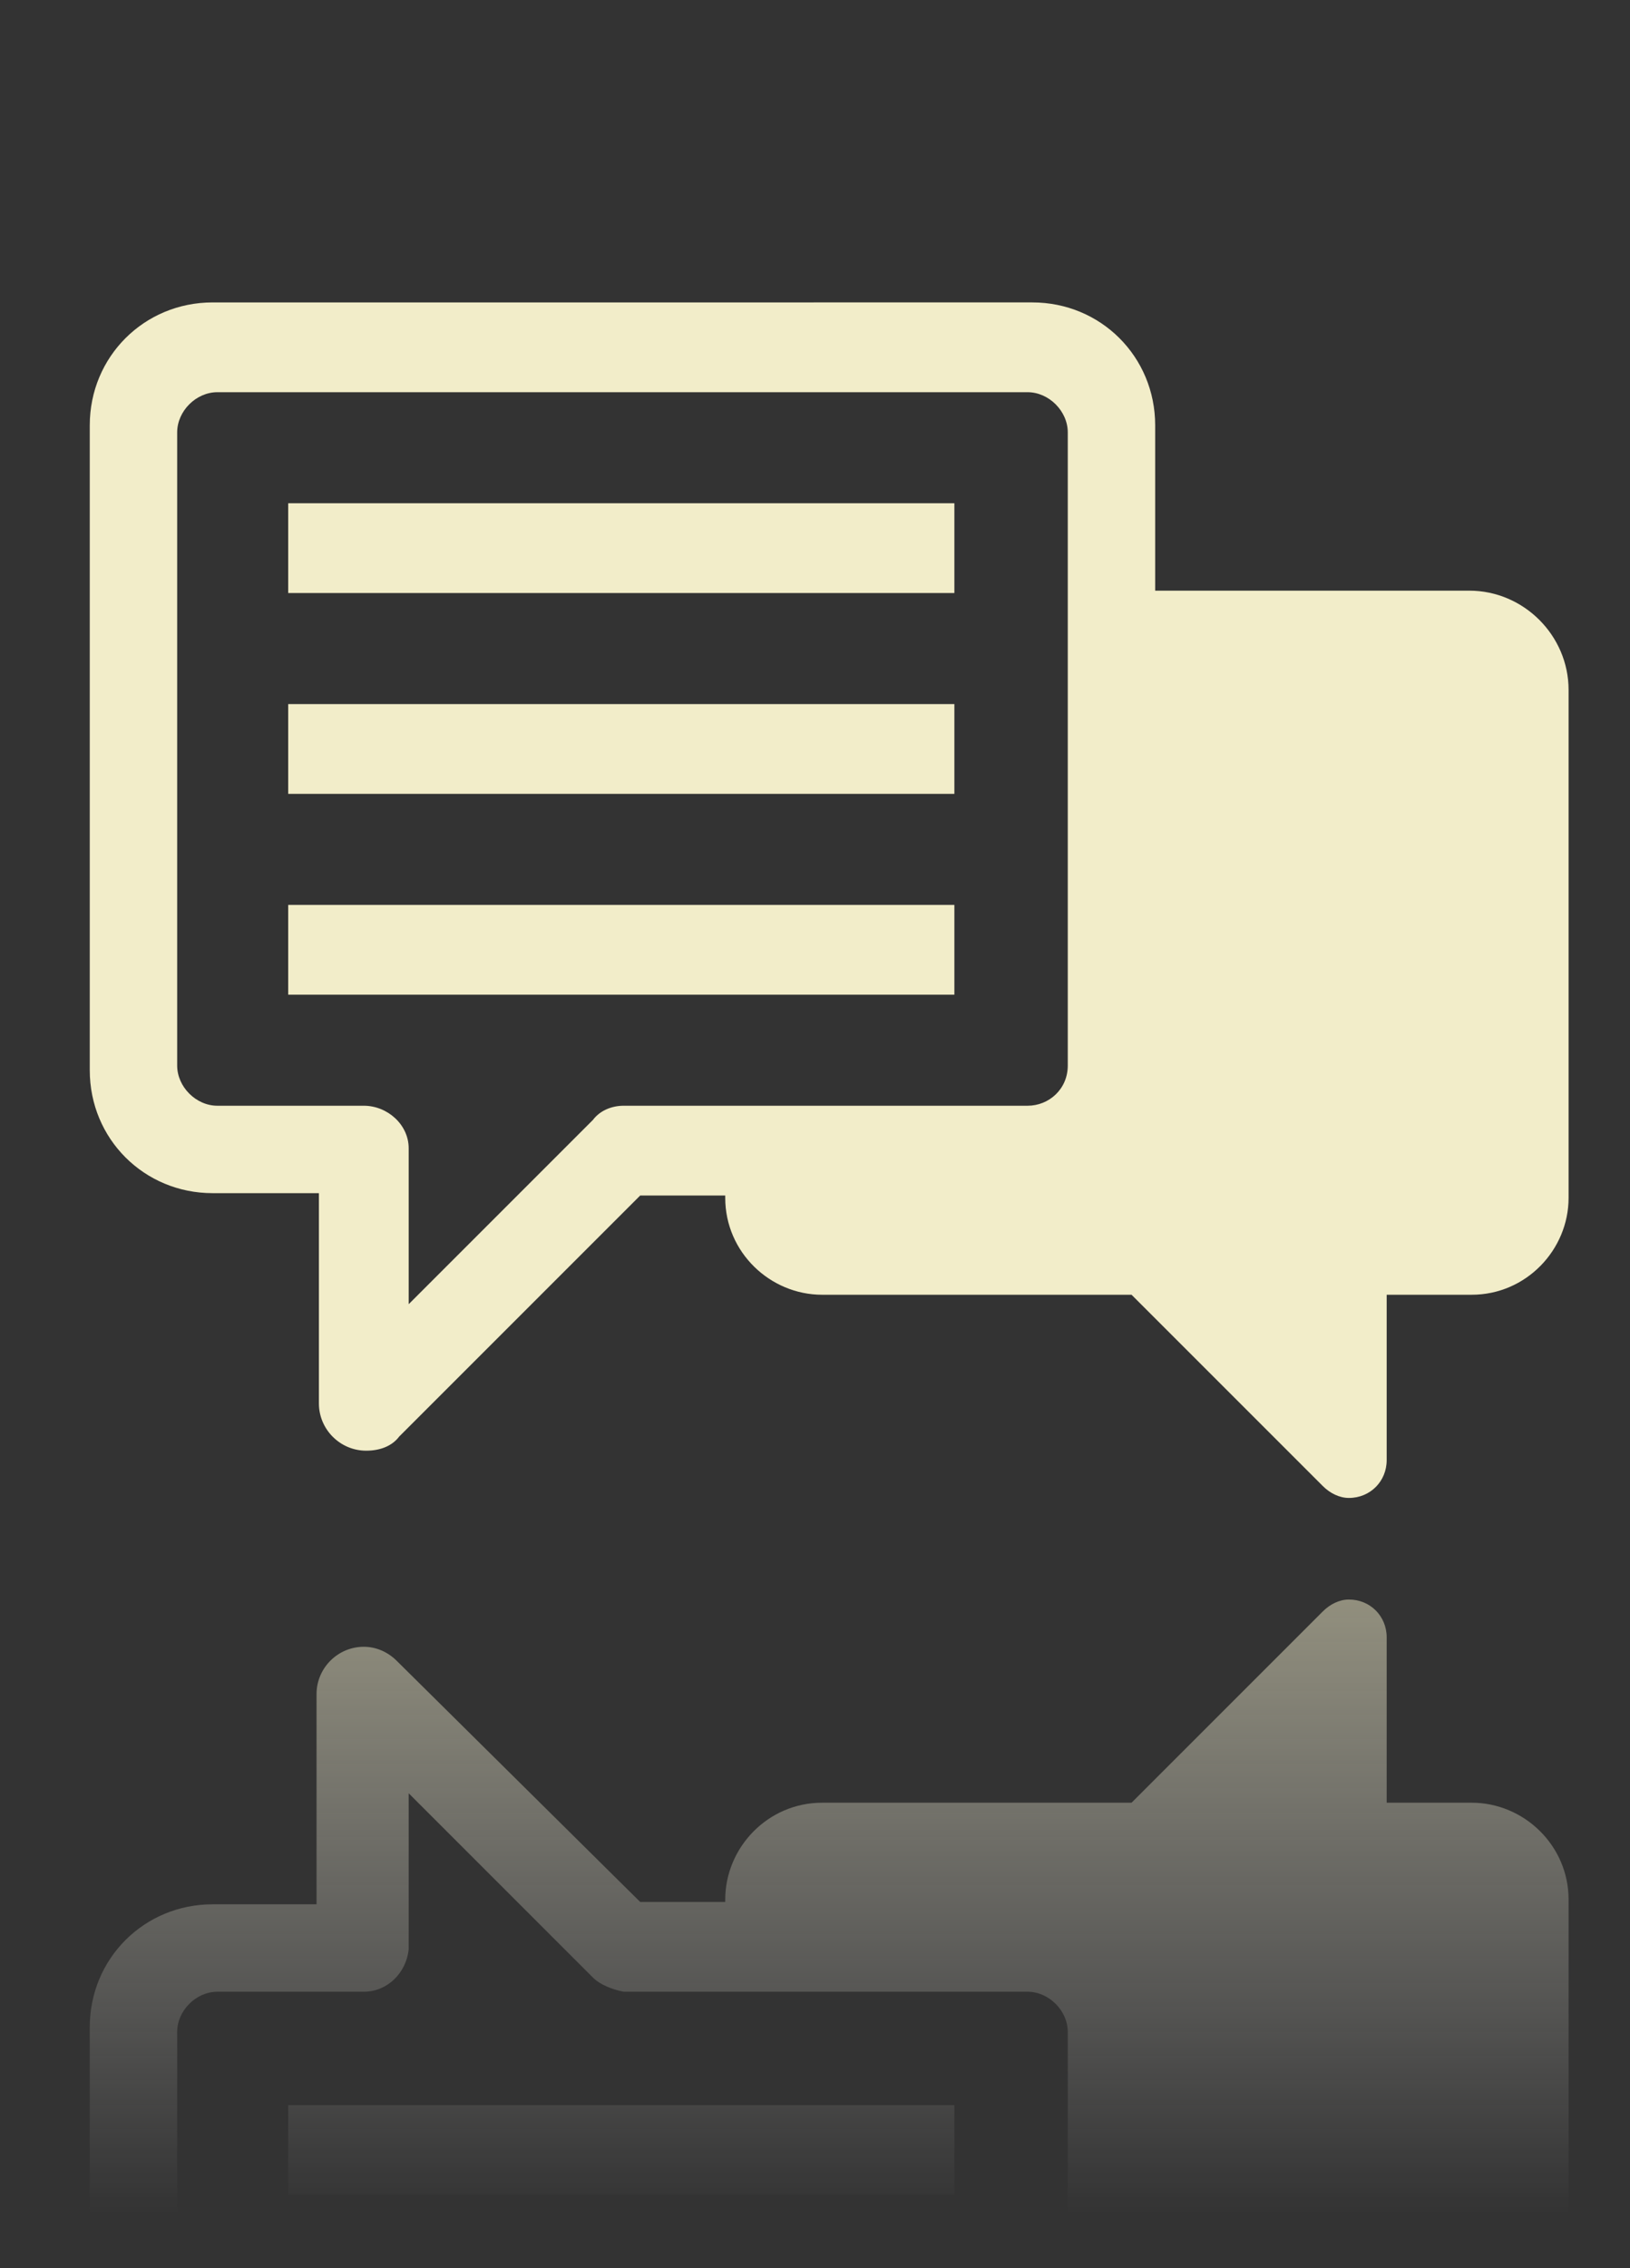<?xml version="1.0" encoding="utf-8"?>
<!-- Generator: Adobe Illustrator 21.0.2, SVG Export Plug-In . SVG Version: 6.00 Build 0)  -->
<svg version="1.1" xmlns="http://www.w3.org/2000/svg" xmlns:xlink="http://www.w3.org/1999/xlink" x="0px" y="0px"
	 viewBox="0 0 69 96" style="enable-background:new 0 0 69 96;" xml:space="preserve">
<rect x="0" y="0" width="69" height="96" fill="#333333" stroke="none"/>
<style type="text/css">
	.st0{display:none;}
	.st1{display:inline;}
	.st2{fill:#F2EDC9;}
	.st3{opacity:0.5;}
	.st4{fill:url(#SVGID_1_);}
	.st5{fill:url(#SVGID_2_);}
	.st6{fill:url(#SVGID_3_);}
	.st7{fill:url(#SVGID_4_);}
	.st8{fill:url(#SVGID_5_);}
	.st9{fill:url(#SVGID_6_);}
	.st10{fill:url(#SVGID_7_);}
	.st11{fill:url(#SVGID_8_);}
	.st12{fill:url(#SVGID_9_);}
	.st13{fill:url(#SVGID_10_);}
	.st14{fill:url(#SVGID_11_);}
	.st15{fill:url(#SVGID_12_);}
	.st16{fill:url(#SVGID_13_);}
	.st17{fill:url(#SVGID_14_);}
	.st18{fill:url(#SVGID_15_);}
	.st19{fill:url(#SVGID_16_);}
	.st20{fill:url(#SVGID_17_);}
	.st21{fill:url(#SVGID_18_);}
	.st22{fill:url(#SVGID_19_);}
	.st23{fill:url(#SVGID_20_);}
	.st24{fill:url(#SVGID_21_);}
	.st25{fill:url(#SVGID_22_);}
	.st26{fill:url(#SVGID_23_);}
	.st27{fill:url(#SVGID_24_);}
	.st28{fill:url(#SVGID_25_);}
</style>
<g id="Layer_1" class="st0">
	<g class="st1">
		<g>
			<g>
				<g>
					<g>
						<path class="st2" d="M50.6,11.9H19.5c-3.5,0-6.4,2.9-6.4,6.4v38.6c0,3.5,2.9,6.4,6.4,6.4h31.1c3.5,0,6.4-2.9,6.4-6.4V18.3
							C57,14.8,54.1,11.9,50.6,11.9z M51.7,53.3c0,2.3-1.9,4.2-4.2,4.2H22.6c-2.3,0-4.2-1.9-4.2-4.2V21.8c0-2.3,1.9-4.2,4.2-4.2
							h24.8c2.3,0,4.2,1.9,4.2,4.2V53.3z"/>
						<path class="st2" d="M45.6,34.7H24.5c-1.2,0-2.1,1-2.1,2.1v1.9c0,1.2,1,2.1,2.1,2.1h21.1c1.2,0,2.1-1,2.1-2.1v-1.9
							C47.7,35.7,46.7,34.7,45.6,34.7z"/>
						<path class="st2" d="M45.6,25.2H24.5c-1.2,0-2.1,0.9-2.1,2.1v1.9c0,1.2,1,2.1,2.1,2.1h21.1c1.2,0,2.1-1,2.1-2.1v-1.9
							C47.7,26.1,46.7,25.2,45.6,25.2z"/>
						<path class="st2" d="M45.6,44.3H24.5c-1.2,0-2.1,0.9-2.1,2.1v2c0,1.2,1,2.1,2.1,2.1h21.1c1.2,0,2.1-1,2.1-2.1v-2
							C47.7,45.2,46.7,44.3,45.6,44.3z"/>
					</g>
				</g>
			</g>
		</g>
		<g class="st3">
			<g>
				<g>
					<g>
						<linearGradient id="SVGID_1_" gradientUnits="userSpaceOnUse" x1="35.038" y1="94.457" x2="35.038" y2="67.703">
							<stop  offset="0" style="stop-color:#FFFFFF;stop-opacity:0"/>
							<stop  offset="1" style="stop-color:#F2EDC9"/>
						</linearGradient>
						<path class="st4" d="M13.1,74.3v38.6c0,3.5,2.9,6.4,6.4,6.4h31.1c3.5,0,6.4-2.9,6.4-6.4V74.3c0-3.5-2.9-6.4-6.4-6.4H19.5
							C16,67.9,13.1,70.8,13.1,74.3z M18.4,77.8c0-2.3,1.9-4.2,4.2-4.2h24.8c2.3,0,4.2,1.9,4.2,4.2v31.6c0,2.3-1.9,4.2-4.2,4.2H22.7
							c-2.3,0-4.2-1.9-4.2-4.2V77.8z"/>
						<linearGradient id="SVGID_2_" gradientUnits="userSpaceOnUse" x1="35.039" y1="93.073" x2="35.039" y2="67.866">
							<stop  offset="0" style="stop-color:#FFFFFF;stop-opacity:0"/>
							<stop  offset="1" style="stop-color:#F2EDC9"/>
						</linearGradient>
						<path class="st5" d="M24.5,90.8h21.1c1.2,0,2.1,1,2.1,2.1v1.9c0,1.2-1,2.1-2.1,2.1H24.5c-1.2,0-2.1-1-2.1-2.1v-1.9
							C22.4,91.7,23.3,90.8,24.5,90.8z"/>
						<linearGradient id="SVGID_3_" gradientUnits="userSpaceOnUse" x1="35.039" y1="93.073" x2="35.039" y2="67.866">
							<stop  offset="0" style="stop-color:#FFFFFF;stop-opacity:0"/>
							<stop  offset="1" style="stop-color:#F2EDC9"/>
						</linearGradient>
						<path class="st6" d="M24.5,81.2h21.1c1.2,0,2.1,0.9,2.1,2.1v1.9c0,1.2-1,2.1-2.1,2.1H24.5c-1.2,0-2.1-1-2.1-2.1v-1.9
							C22.4,82.2,23.3,81.2,24.5,81.2z"/>
						<linearGradient id="SVGID_4_" gradientUnits="userSpaceOnUse" x1="35.039" y1="93.073" x2="35.039" y2="67.866">
							<stop  offset="0" style="stop-color:#FFFFFF;stop-opacity:0"/>
							<stop  offset="1" style="stop-color:#F2EDC9"/>
						</linearGradient>
						<path class="st7" d="M24.5,100.3h21.1c1.2,0,2.1,0.9,2.1,2.1v2c0,1.2-1,2.1-2.1,2.1H24.5c-1.2,0-2.1-1-2.1-2.1v-2
							C22.4,101.3,23.3,100.3,24.5,100.3z"/>
					</g>
				</g>
			</g>
		</g>
	</g>
</g>
<g id="Layer_2" class="st0">
	<g class="st1">
		<g>
			<g>
				<g>
					<path class="st2" d="M43,31.6C36.4,31.6,31,37,31,43.6c0,6.6,5.4,11.9,11.9,11.9c6.6,0,11.9-5.4,11.9-11.9
						C54.9,37,49.6,31.6,43,31.6z M42.8,50.5c-4.1,0-7.3-3.3-7.3-7.3c0-4.1,3.3-7.3,7.3-7.3c4.1,0,7.3,3.3,7.3,7.3
						C50.1,47.2,46.9,50.5,42.8,50.5z"/>
					<g>
						<path class="st2" d="M54.1,21.6H26.2v-1.2c0-2.4-1.9-4.3-4.3-4.3c-2.4,0-4.3,1.9-4.3,4.3v1.2H16c-4.2,0-7.7,3.4-7.7,7.7v26.3
							c0,4.2,3.4,7.7,7.7,7.7h38.2c4.2,0,7.7-3.4,7.7-7.7V29.3C61.8,25.1,58.4,21.6,54.1,21.6z M18.1,34.9c-2.4,0-4.4-2-4.4-4.4
							c0-2.4,2-4.4,4.4-4.4c2.4,0,4.4,2,4.4,4.4C22.5,33,20.5,34.9,18.1,34.9z M43,57.5c-7.7,0-13.9-6.2-13.9-13.9
							c0-7.7,6.2-13.9,13.9-13.9c7.7,0,13.9,6.2,13.9,13.9C56.9,51.2,50.7,57.5,43,57.5z"/>
						<circle class="st2" cx="18.1" cy="30.5" r="3.4"/>
					</g>
				</g>
			</g>
		</g>
		<g class="st3">
			<g>
				<g>
					<linearGradient id="SVGID_5_" gradientUnits="userSpaceOnUse" x1="42.978" y1="93.985" x2="42.978" y2="67.692">
						<stop  offset="0" style="stop-color:#FFFFFF;stop-opacity:0"/>
						<stop  offset="1" style="stop-color:#F2EDC9"/>
					</linearGradient>
					<path class="st8" d="M54.9,87.6c0-6.6-5.4-11.9-11.9-11.9C36.4,75.7,31,81,31,87.6c0,6.6,5.4,11.9,11.9,11.9
						C49.6,99.6,54.9,94.2,54.9,87.6z M50.1,88c0,4.1-3.3,7.3-7.3,7.3c-4.1,0-7.3-3.3-7.3-7.3c0-4.1,3.3-7.3,7.3-7.3
						C46.9,80.6,50.1,83.9,50.1,88z"/>
					<g>
						<linearGradient id="SVGID_6_" gradientUnits="userSpaceOnUse" x1="35.04" y1="93.985" x2="35.04" y2="67.692">
							<stop  offset="0" style="stop-color:#FFFFFF;stop-opacity:0"/>
							<stop  offset="1" style="stop-color:#F2EDC9"/>
						</linearGradient>
						<path class="st9" d="M61.8,101.8V75.5c0-4.2-3.4-7.7-7.7-7.7H16c-4.2,0-7.7,3.4-7.7,7.7v26.3c0,4.2,3.4,7.7,7.7,7.7h1.7v1.2
							c0,2.4,1.9,4.3,4.3,4.3c2.4,0,4.3-1.9,4.3-4.3v-1.2h27.9C58.4,109.5,61.8,106.1,61.8,101.8z M22.5,100.6c0,2.4-2,4.4-4.4,4.4
							c-2.4,0-4.4-2-4.4-4.4c0-2.4,2-4.4,4.4-4.4C20.5,96.2,22.5,98.2,22.5,100.6z M56.9,87.6c0,7.7-6.2,13.9-13.9,13.9
							c-7.7,0-13.9-6.2-13.9-13.9c0-7.7,6.2-13.9,13.9-13.9C50.7,73.7,56.9,79.9,56.9,87.6z"/>
						<linearGradient id="SVGID_7_" gradientUnits="userSpaceOnUse" x1="18.063" y1="93.985" x2="18.063" y2="67.692">
							<stop  offset="0" style="stop-color:#FFFFFF;stop-opacity:0"/>
							<stop  offset="1" style="stop-color:#F2EDC9"/>
						</linearGradient>
						<circle class="st10" cx="18.1" cy="100.6" r="3.4"/>
					</g>
				</g>
			</g>
		</g>
	</g>
</g>
<g id="Layer_3" class="st0">
	<g class="st1">
		<g class="st3">
			<g>
				<g>
					<linearGradient id="SVGID_8_" gradientUnits="userSpaceOnUse" x1="34.768" y1="93.881" x2="34.768" y2="67.782">
						<stop  offset="0" style="stop-color:#FFFFFF;stop-opacity:0"/>
						<stop  offset="1" style="stop-color:#F2EDC9"/>
					</linearGradient>
					<path class="st11" d="M45.5,113.4c0,0.9,0,1.6,0,1.8c0,3.8-2.6,10.2-10.6,10.2h-0.4c-8.6,0-10.6-6.5-10.6-10.2
						c0-0.2,0-0.9,0-1.8c-0.9,0-1.5-0.7-1.5-1.5V108c0-0.9,0.7-1.5,1.5-1.5c0,0,0,0,0.1,0c0.6-5.5,7-11.8,10.5-11.8H35
						c3.6,0,9.9,6.2,10.5,11.8c0,0,0,0,0.1,0c0.9,0,1.5,0.7,1.5,1.5v3.8C47.1,112.7,46.4,113.4,45.5,113.4z"/>
					<g>
						<linearGradient id="SVGID_9_" gradientUnits="userSpaceOnUse" x1="23.715" y1="93.881" x2="23.715" y2="67.782">
							<stop  offset="0" style="stop-color:#FFFFFF;stop-opacity:0"/>
							<stop  offset="1" style="stop-color:#F2EDC9"/>
						</linearGradient>
						<path class="st12" d="M24.2,91.9c-6.5,0-11.8-5.3-11.8-11.8V67.9H35l-10.4,24H24.2z"/>
						<linearGradient id="SVGID_10_" gradientUnits="userSpaceOnUse" x1="46.361" y1="93.881" x2="46.361" y2="67.782">
							<stop  offset="0" style="stop-color:#FFFFFF;stop-opacity:0"/>
							<stop  offset="1" style="stop-color:#F2EDC9"/>
						</linearGradient>
						<path class="st13" d="M45.8,91.9h-1l-9.8-24h22.6V80C57.7,86.6,52.4,91.9,45.8,91.9z"/>
					</g>
					<g>
						<linearGradient id="SVGID_11_" gradientUnits="userSpaceOnUse" x1="31.741" y1="93.881" x2="31.741" y2="67.782">
							<stop  offset="0" style="stop-color:#FFFFFF;stop-opacity:0"/>
							<stop  offset="1" style="stop-color:#F2EDC9"/>
						</linearGradient>
						<polygon class="st14" points="34.8,90.5 28.7,94 28.7,87.2 						"/>
						<linearGradient id="SVGID_12_" gradientUnits="userSpaceOnUse" x1="37.792" y1="93.881" x2="37.792" y2="67.782">
							<stop  offset="0" style="stop-color:#FFFFFF;stop-opacity:0"/>
							<stop  offset="1" style="stop-color:#F2EDC9"/>
						</linearGradient>
						<polygon class="st15" points="34.8,90.5 40.8,94 40.8,87.2 						"/>
						<linearGradient id="SVGID_13_" gradientUnits="userSpaceOnUse" x1="34.767" y1="93.881" x2="34.767" y2="67.782">
							<stop  offset="0" style="stop-color:#FFFFFF;stop-opacity:0"/>
							<stop  offset="1" style="stop-color:#F2EDC9"/>
						</linearGradient>
						<circle class="st16" cx="34.8" cy="90.5" r="1.9"/>
					</g>
				</g>
			</g>
		</g>
		<g>
			<g>
				<g>
					<path class="st2" d="M45.5,17.8c0-0.9,0-1.6,0-1.8c0-3.8-2.6-10.2-10.6-10.2h-0.4C26,5.8,24,12.3,24,15.9c0,0.2,0,0.9,0,1.8
						c-0.9,0-1.5,0.7-1.5,1.5v3.8c0,0.9,0.7,1.5,1.5,1.5c0,0,0,0,0.1,0c0.6,5.5,7,11.8,10.5,11.8H35c3.6,0,9.9-6.2,10.5-11.8
						c0,0,0,0,0.1,0c0.9,0,1.5-0.7,1.5-1.5v-3.8C47.1,18.5,46.4,17.8,45.5,17.8z"/>
					<g>
						<path class="st2" d="M24.2,39.3c-6.5,0-11.8,5.3-11.8,11.8v12.1H35l-10.4-24H24.2z"/>
						<path class="st2" d="M45.8,39.3h-1l-9.8,24h22.6V51.1C57.7,44.6,52.4,39.3,45.8,39.3z"/>
					</g>
					<g>
						<polygon class="st2" points="34.8,40.6 28.7,37.2 28.7,43.9 						"/>
						<polygon class="st2" points="34.8,40.6 40.8,37.2 40.8,43.9 						"/>
						<circle class="st2" cx="34.8" cy="40.6" r="1.9"/>
					</g>
				</g>
			</g>
		</g>
	</g>
</g>
<g id="Layer_4" class="st0">
	<g class="st1">
		<g>
			<g>
				<g>
					<path class="st2" d="M35,10.2c-12.4,0-22.5,10.1-22.5,22.5c0,11.2,8.2,20.5,18.9,22.2c0,0,0.1,0.1,0.1,0.1l0.1-0.1
						c1.1,0.2,2.3,0.3,3.5,0.3c12.4,0,22.5-10.1,22.5-22.5C57.5,20.3,47.4,10.2,35,10.2z M36.7,25.4c2.5,0,4.6-0.2,6.5-0.5
						c0.6,1.8,1,3.9,1.1,6.2h-7.6V25.4z M36.7,22v-7.7c1.1,1,3.4,3.4,5.2,7.3C40.4,21.8,38.7,21.9,36.7,22z M33.3,14.3v7.6
						c-1.9-0.1-3.6-0.3-5.2-0.5C30,17.6,32.4,15.2,33.3,14.3z M33.3,25.3V31h-7.7c0.2-2.4,0.6-4.5,1.2-6.4
						C28.7,24.9,30.9,25.2,33.3,25.3z M22.2,31h-6.4c0.3-3.2,1.3-6.2,3-8.7c0.6,0.3,2.2,0.9,4.7,1.6C22.8,26,22.3,28.4,22.2,31z
						 M22.2,34.4c0.2,2.2,0.7,4.8,1.6,7.5c-2.3,0.6-3.9,1.2-4.8,1.5c-1.8-2.6-2.9-5.7-3.2-9H22.2z M25.6,34.4h7.7v6.3
						C31,40.8,29,41,27.1,41.3C26.3,38.8,25.8,36.5,25.6,34.4z M33.3,44.1V52c0,0,0,0,0,0c-2.1-2.4-3.7-4.9-4.8-7.4
						C29.9,44.3,31.6,44.2,33.3,44.1z M36.7,44.1c1.7,0,3.3,0.2,4.7,0.3c-1.2,2.4-2.7,4.9-4.7,7.3V44.1z M36.7,40.7v-6.2h7.6
						c-0.2,2-0.7,4.3-1.5,6.7C41,40.9,39,40.7,36.7,40.7z M47.7,34.4h6.5c-0.3,3.3-1.4,6.4-3.2,9c-0.9-0.4-2.5-1.1-4.9-1.7
						C47.1,39.1,47.6,36.6,47.7,34.4z M47.8,31c-0.1-2.5-0.5-4.8-1.2-6.9c2.4-0.6,3.9-1.2,4.8-1.6C53,25,54,27.9,54.3,31H47.8z
						 M49.3,19.7c-0.8,0.3-2.1,0.8-3.8,1.2c-1.1-2.6-2.5-4.7-3.8-6.3C44.6,15.7,47.2,17.5,49.3,19.7z M28.4,14.6
						c-1.2,1.5-2.6,3.5-3.7,6.1c-1.7-0.4-2.9-0.8-3.7-1.1C23,17.3,25.6,15.6,28.4,14.6z M21.3,46.3c0.9-0.3,2.2-0.7,3.8-1.1
						c0.8,1.9,1.8,3.7,3.1,5.6C25.5,49.8,23.2,48.2,21.3,46.3z M41.6,50.9C43,49,44,47,44.9,45c1.8,0.4,3.1,0.9,3.9,1.2
						C46.9,48.3,44.4,49.9,41.6,50.9z"/>
					<path class="st2" d="M35,63.3c-16.9,0-30.6-13.7-30.6-30.6C4.4,15.9,18.2,2.2,35,2.2c16.9,0,30.6,13.7,30.6,30.6
						C65.6,49.6,51.9,63.3,35,63.3z M35,5.8c-14.9,0-27,12.1-27,27c0,14.9,12.1,27,27,27c14.9,0,27-12.1,27-27
						C62,17.9,49.9,5.8,35,5.8z"/>
				</g>
			</g>
		</g>
		<g class="st3">
			<g>
				<g>
					<linearGradient id="SVGID_14_" gradientUnits="userSpaceOnUse" x1="35.039" y1="94.416" x2="35.039" y2="67.608">
						<stop  offset="0" style="stop-color:#FFFFFF;stop-opacity:0"/>
						<stop  offset="1" style="stop-color:#F2EDC9"/>
					</linearGradient>
					<path class="st17" d="M35,75.9c-12.4,0-22.5,10.1-22.5,22.5c0,11.2,8.2,20.5,18.9,22.2c0,0,0.1,0.1,0.1,0.1l0.1-0.1
						c1.1,0.2,2.3,0.3,3.5,0.3c12.4,0,22.5-10.1,22.5-22.5C57.5,86,47.4,75.9,35,75.9z M36.7,91c2.5,0,4.6-0.2,6.5-0.5
						c0.6,1.8,1,3.9,1.1,6.2h-7.6V91z M36.7,87.6v-7.7c1.1,1,3.4,3.4,5.2,7.3C40.4,87.4,38.7,87.6,36.7,87.6z M33.3,80v7.6
						c-1.9-0.1-3.6-0.3-5.2-0.5C30,83.2,32.4,80.9,33.3,80z M33.3,91v5.7h-7.7c0.2-2.4,0.6-4.5,1.2-6.4C28.7,90.6,30.9,90.9,33.3,91
						z M22.2,96.7h-6.4c0.3-3.2,1.3-6.2,3-8.7c0.6,0.3,2.2,0.9,4.7,1.6C22.8,91.7,22.3,94.1,22.2,96.7z M22.2,100.1
						c0.2,2.2,0.7,4.8,1.6,7.5c-2.3,0.6-3.9,1.2-4.8,1.5c-1.8-2.6-2.9-5.7-3.2-9H22.2z M25.6,100.1h7.7v6.3
						c-2.3,0.1-4.4,0.3-6.2,0.6C26.3,104.5,25.8,102.1,25.6,100.1z M33.3,109.8v7.9c0,0,0,0,0,0c-2.1-2.4-3.7-4.9-4.8-7.4
						C29.9,110,31.6,109.8,33.3,109.8z M36.7,109.7c1.7,0,3.3,0.2,4.7,0.3c-1.2,2.4-2.7,4.9-4.7,7.3V109.7z M36.7,106.3v-6.2h7.6
						c-0.2,2-0.7,4.3-1.5,6.7C41,106.6,39,106.4,36.7,106.3z M47.7,100.1h6.5c-0.3,3.3-1.4,6.4-3.2,9c-0.9-0.4-2.5-1.1-4.9-1.7
						C47.1,104.8,47.6,102.3,47.7,100.1z M47.8,96.7c-0.1-2.5-0.5-4.8-1.2-6.9c2.4-0.6,3.9-1.2,4.8-1.6c1.6,2.5,2.6,5.4,2.9,8.5
						H47.8z M49.3,85.4c-0.8,0.3-2.1,0.8-3.8,1.2c-1.1-2.6-2.5-4.7-3.8-6.3C44.6,81.3,47.2,83.1,49.3,85.4z M28.4,80.3
						c-1.2,1.5-2.6,3.5-3.7,6.1c-1.7-0.4-2.9-0.8-3.7-1.1C23,83,25.6,81.3,28.4,80.3z M21.3,111.9c0.9-0.3,2.2-0.7,3.8-1.1
						c0.8,1.9,1.8,3.7,3.1,5.6C25.5,115.4,23.2,113.9,21.3,111.9z M41.6,116.6c1.3-1.9,2.4-3.9,3.3-5.9c1.8,0.4,3.1,0.9,3.9,1.2
						C46.9,113.9,44.4,115.6,41.6,116.6z"/>
					<linearGradient id="SVGID_15_" gradientUnits="userSpaceOnUse" x1="35.038" y1="94.416" x2="35.038" y2="67.608">
						<stop  offset="0" style="stop-color:#FFFFFF;stop-opacity:0"/>
						<stop  offset="1" style="stop-color:#F2EDC9"/>
					</linearGradient>
					<path class="st18" d="M35,129c-16.9,0-30.6-13.7-30.6-30.6c0-16.9,13.7-30.6,30.6-30.6c16.9,0,30.6,13.7,30.6,30.6
						C65.6,115.3,51.9,129,35,129z M35,71.4c-14.9,0-27,12.1-27,27c0,14.9,12.1,27,27,27c14.9,0,27-12.1,27-27
						C62,83.5,49.9,71.4,35,71.4z"/>
				</g>
			</g>
		</g>
	</g>
</g>
<g id="Layer_5" class="st0">
	<g class="st1">
		<g>
			<g>
				<g>
					<path class="st2" d="M21.9,60.9c8.2,1.5,15.5,2.3,21.7,2.3c0.3,0,0.6,0,0.9,0c0.4,0,0.8,0,1.2,0h0.2c2.2,0,4.7,0,6.4-0.7
						c1.3-0.5,3.6-2.4,3.8-3.6c0.1-0.3,0-0.8,0-1.2c-0.1-0.6-0.1-1.1,0-1.7c0.2-1.1,1-1.7,1.7-2.3c0.8-0.6,1.3-1.1,1.4-1.9
						c0-0.5-0.3-1.1-0.6-1.7c-0.4-0.7-0.8-1.6-0.7-2.5c0.1-1.1,0.8-1.7,1.4-2.3c0.6-0.6,1-0.9,1-1.5c0-0.6-0.3-1-0.8-1.5
						c-0.5-0.6-1.2-1.4-1.1-2.6c0.1-1,0.6-1.7,1.1-2.2c0.4-0.4,0.7-0.7,0.7-1.1c0.1-1.8-2.1-4.3-3.2-4.7c-1.3-0.6-3.7-0.5-5.9-0.5
						c-0.4,0-0.8,0-1.1,0c-1,0-2.1,0-3.1,0.1c-1,0-2.1,0.1-3.1,0.1l0,0c-0.6,0-1.2,0-1.7,0l-0.7,0l-0.1-0.7
						c-0.3-2.9,0.8-5.2,1.9-7.4c1.2-2.4,2.4-5,2-8.5c-0.3-2.3-2-5.6-5.1-5.6c-0.2,0-0.5,0-0.7,0.1C39.1,9,39,9.3,39,10.5
						c0,0.4,0,0.8,0,1.1c-0.3,3.3-0.9,7-2.8,9.5c-0.7,0.9-1.5,1.5-2.3,2.2c-0.9,0.7-1.7,1.3-2.2,2.2c-0.6,1.1-1.1,2.4-1.6,3.7
						c-0.5,1.3-1,2.6-1.7,3.9c-1.9,3.6-3.7,5.7-5.5,6.2c-0.4,0.1-0.9,0.2-1.3,0.2L21.9,60.9z"/>
					<path class="st2" d="M19.2,58.3c0,2.6-2.1,3.5-4.7,3.5l0,0c-2.6,0-4.7-0.9-4.7-3.5V42.2c0-2.6,2.1-3.2,4.7-3.2l0,0
						c2.6,0,4.7,0.6,4.7,3.2V58.3z"/>
				</g>
			</g>
		</g>
		<g class="st3">
			<g>
				<g>
					<linearGradient id="SVGID_16_" gradientUnits="userSpaceOnUse" x1="40.989" y1="93.606" x2="40.989" y2="67.729">
						<stop  offset="0" style="stop-color:#FFFFFF;stop-opacity:0"/>
						<stop  offset="1" style="stop-color:#F2EDC9"/>
					</linearGradient>
					<path class="st19" d="M21.6,91.7c0.4,0,0.9,0,1.3,0.2c1.8,0.6,3.6,2.6,5.5,6.2c0.7,1.2,1.2,2.6,1.7,3.9c0.5,1.3,1,2.6,1.6,3.7
						c0.5,0.9,1.3,1.5,2.2,2.2c0.8,0.6,1.6,1.3,2.3,2.2c1.9,2.5,2.5,6.2,2.8,9.5c0,0.4,0,0.8,0,1.1c0,1.2,0.1,1.5,0.3,1.6
						c0.2,0,0.5,0.1,0.7,0.1c3.1,0,4.9-3.3,5.1-5.6c0.4-3.5-0.8-6-2-8.5c-1.1-2.2-2.2-4.6-1.9-7.4l0.1-0.7l0.7,0c0.6,0,1.2,0,1.7,0
						l0,0c1,0,2,0,3.1,0.1c1,0,2.1,0.1,3.1,0.1c0.4,0,0.8,0,1.1,0c2.2,0,4.5,0.1,5.9-0.5c1.1-0.5,3.3-3,3.2-4.7
						c0-0.4-0.3-0.7-0.7-1.1c-0.5-0.5-1.1-1.1-1.1-2.2c-0.1-1.2,0.6-2,1.1-2.6c0.5-0.6,0.8-1,0.8-1.5c0-0.5-0.4-0.9-1-1.5
						c-0.6-0.6-1.3-1.3-1.4-2.3c-0.1-0.9,0.3-1.8,0.7-2.5c0.3-0.6,0.6-1.2,0.6-1.7c-0.1-0.8-0.6-1.3-1.4-1.9
						c-0.7-0.6-1.5-1.2-1.7-2.3c-0.1-0.6-0.1-1.2,0-1.7c0.1-0.5,0.1-0.9,0-1.2c-0.3-1.2-2.6-3.1-3.8-3.6c-1.7-0.7-4.2-0.7-6.4-0.7
						h-0.2c-0.4,0-0.8,0-1.2,0c-0.3,0-0.6,0-0.9,0c-6.2,0-13.5,0.8-21.7,2.3L21.6,91.7z"/>
					<linearGradient id="SVGID_17_" gradientUnits="userSpaceOnUse" x1="14.469" y1="93.606" x2="14.469" y2="67.729">
						<stop  offset="0" style="stop-color:#FFFFFF;stop-opacity:0"/>
						<stop  offset="1" style="stop-color:#F2EDC9"/>
					</linearGradient>
					<path class="st20" d="M19.2,72.8c0-2.6-2.1-3.5-4.7-3.5l0,0c-2.6,0-4.7,0.9-4.7,3.5v16.1c0,2.6,2.1,3.2,4.7,3.2l0,0
						c2.6,0,4.7-0.6,4.7-3.2V72.8z"/>
				</g>
			</g>
		</g>
	</g>
</g>
<g id="Layer_6" class="st0">
	<g class="st1">
		<g>
			<g>
				<g>
					<g>
						<path class="st2" d="M14.9,55l-4.2,6.4c-0.2,0.7,0.2,1.2,0.6,1.6c0.4,0.4,1.2,0.6,1.7,0.4l5.6-5.3c-0.3-0.2-0.6-0.4-0.9-0.6
							C16.7,56.7,15.8,55.9,14.9,55z"/>
						<path class="st2" d="M44.5,40.1l-2.5,3.9c-1.9,3.1-7,2.8-10.6,1.7c-1.2-0.4-2.5-1-3.6-1.8c-1.4-1.1-2.5-2.4-3.3-3.7
							c-1.5-2.8-2.1-7.3,0.1-10.4l4.5-3c-6.2-2.1-11.8-0.1-15.6,3.5c0,0,0-0.1,0.1-0.1c-0.1,0.1-0.1,0.1-0.1,0.2
							c-0.4,0.4-0.7,0.7-1,1.1c-0.3,0.4-0.6,0.9-0.9,1.3c-3.7,6.3-1.7,14.6,4.3,20.8c0.9,0.9,1.8,1.8,2.9,2.6
							c0.3,0.2,0.6,0.4,0.9,0.6c8.5,6,18.8,5.7,24.1-1.3c0.1-0.1,0.2-0.2,0.2-0.3c0,0-0.1,0.1-0.1,0.1
							C47.2,50.8,48.2,45.9,44.5,40.1z"/>
						<path class="st2" d="M38.5,30.8c-2.4-1.9-4.3-4.2-5.5-6.6c0,0-6.1,5.4-6.1,5.4c-2.1,3.1-2.2,6.3-0.7,9.1
							c0.7,1.4,1.8,2.6,3.3,3.7c1.1,0.8,2.3,1.5,3.6,1.8c3.6,1.1,7.4,0.3,9.4-2.8l3.7-6.9C46.1,34.5,40.9,32.6,38.5,30.8z"/>
						<path class="st2" d="M53.4,12c-6.6-5-14.9-5.2-18.6-0.4c-0.2,0.2-0.3,0.5-0.5,0.7c-0.1,0.1-0.1,0.2-0.2,0.3
							c-0.1,0.2-0.2,0.5-0.3,0.7c0,0.1-0.1,0.2-0.1,0.3c-0.1,0.2-0.2,0.5-0.2,0.7c0,0.1-0.1,0.2-0.1,0.3c-0.1,0.2-0.1,0.5-0.2,0.8
							c0,0.1,0,0.2-0.1,0.4c0,0.2,0,0.5-0.1,0.8c0,0.1,0,0.3,0,0.4c0,0.2,0,0.5,0,0.7c0,0.1,0,0.3,0,0.4c0,0.2,0.1,0.5,0.1,0.7
							c0,0.2,0,0.3,0.1,0.5c0,0.2,0.1,0.4,0.1,0.6c0.1,0.2,0.1,0.4,0.1,0.6c0.1,0.2,0.1,0.3,0.2,0.5c0.1,0.2,0.1,0.5,0.2,0.7
							c0.1,0.1,0.1,0.3,0.2,0.4c0.1,0.3,0.2,0.5,0.4,0.8c0,0.1,0.1,0.2,0.1,0.3c0.1,0.1,0.2,0.3,0.2,0.4c0.1,0.2,0.2,0.3,0.3,0.5
							c0,0,0,0,0,0.1c0.5,0.8,1,1.6,1.7,2.3c0.9,1.1,1.9,2.1,3.1,3c0.7,0.5,1.4,1,2.1,1.4c0.1,0.1,0.2,0.1,0.3,0.2
							c0.3,0.2,0.6,0.3,0.9,0.5c0.1,0,0.2,0.1,0.2,0.1c0.1,0,0.1,0.1,0.1,0.1c0.3,0.1,0.6,0.2,0.9,0.4c0.1,0.1,0.3,0.1,0.4,0.2
							c0.3,0.1,0.6,0.2,0.9,0.3c0.1,0,0.3,0.1,0.4,0.1c0.3,0.1,0.6,0.2,0.9,0.2c0.1,0,0.2,0.1,0.3,0.1c0,0,0.1,0,0.1,0
							c0.3,0.1,0.6,0.1,0.9,0.2c0.1,0,0.3,0,0.4,0.1c0.3,0,0.6,0.1,0.9,0.1c0.1,0,0.2,0,0.4,0c0.3,0,0.6,0,0.9,0c0.1,0,0.2,0,0.3,0
							c0.3,0,0.6,0,0.9-0.1c0.1,0,0.2,0,0.3,0c0.3,0,0.6-0.1,0.9-0.1c0.1,0,0.2,0,0.2-0.1c0.3-0.1,0.6-0.1,0.9-0.2
							c0.1,0,0.1,0,0.2-0.1c0.3-0.1,0.6-0.2,0.9-0.3c0,0,0,0,0.1,0c1-0.4,1.8-1,2.6-1.7c0,0,0,0,0,0c0.3-0.3,0.5-0.6,0.8-0.9
							C62.3,25,60,17,53.4,12z"/>
					</g>
				</g>
			</g>
		</g>
		<g class="st3">
			<g>
				<g>
					<g>
						<linearGradient id="SVGID_18_" gradientUnits="userSpaceOnUse" x1="14.66" y1="93.842" x2="14.66" y2="67.03">
							<stop  offset="0" style="stop-color:#FFFFFF;stop-opacity:0"/>
							<stop  offset="1" style="stop-color:#F2EDC9"/>
						</linearGradient>
						<path class="st21" d="M14.9,76.2l-4.2-6.4c-0.2-0.7,0.2-1.2,0.6-1.6c0.4-0.4,1.2-0.6,1.7-0.4l5.6,5.3
							c-0.3,0.2-0.6,0.4-0.9,0.6C16.7,74.4,15.8,75.3,14.9,76.2z"/>
						<linearGradient id="SVGID_19_" gradientUnits="userSpaceOnUse" x1="28.271" y1="93.842" x2="28.271" y2="67.03">
							<stop  offset="0" style="stop-color:#FFFFFF;stop-opacity:0"/>
							<stop  offset="1" style="stop-color:#F2EDC9"/>
						</linearGradient>
						<path class="st22" d="M44.5,91l-2.5-3.9c-1.9-3.1-7-2.8-10.6-1.7c-1.2,0.4-2.5,1-3.6,1.8c-1.4,1.1-2.5,2.4-3.3,3.7
							c-1.5,2.8-2.1,7.3,0.1,10.4l4.5,3c-6.2,2.1-11.8,0.1-15.6-3.5c0,0,0,0.1,0.1,0.1c-0.1-0.1-0.1-0.1-0.1-0.2
							c-0.4-0.4-0.7-0.7-1-1.1c-0.3-0.4-0.6-0.9-0.9-1.3C7.8,92,9.9,83.7,15.9,77.5c0.9-0.9,1.8-1.8,2.9-2.6
							c0.3-0.2,0.6-0.4,0.9-0.6c8.5-6,18.8-5.7,24.1,1.3c0.1,0.1,0.2,0.2,0.2,0.3c0,0-0.1-0.1-0.1-0.1C47.2,80.4,48.2,85.3,44.5,91z
							"/>
						<linearGradient id="SVGID_20_" gradientUnits="userSpaceOnUse" x1="35.73" y1="93.842" x2="35.73" y2="67.03">
							<stop  offset="0" style="stop-color:#FFFFFF;stop-opacity:0"/>
							<stop  offset="1" style="stop-color:#F2EDC9"/>
						</linearGradient>
						<path class="st23" d="M38.5,100.4c-2.4,1.9-4.3,4.2-5.5,6.6c0,0-6.1-5.4-6.1-5.4c-2.1-3.1-2.2-6.3-0.7-9.1
							c0.7-1.4,1.8-2.6,3.3-3.7c1.1-0.8,2.3-1.5,3.6-1.8c3.6-1.1,7.4-0.3,9.4,2.8l3.7,6.9C46.1,96.7,40.9,98.6,38.5,100.4z"/>
						<linearGradient id="SVGID_21_" gradientUnits="userSpaceOnUse" x1="46.719" y1="93.842" x2="46.719" y2="67.03">
							<stop  offset="0" style="stop-color:#FFFFFF;stop-opacity:0"/>
							<stop  offset="1" style="stop-color:#F2EDC9"/>
						</linearGradient>
						<path class="st24" d="M53.4,119.2c-6.6,5-14.9,5.2-18.6,0.4c-0.2-0.2-0.3-0.5-0.5-0.7c-0.1-0.1-0.1-0.2-0.2-0.3
							c-0.1-0.2-0.2-0.5-0.3-0.7c0-0.1-0.1-0.2-0.1-0.3c-0.1-0.2-0.2-0.5-0.2-0.7c0-0.1-0.1-0.2-0.1-0.3c-0.1-0.2-0.1-0.5-0.2-0.8
							c0-0.1,0-0.2-0.1-0.4c0-0.2,0-0.5-0.1-0.8c0-0.1,0-0.3,0-0.4c0-0.2,0-0.5,0-0.7c0-0.1,0-0.3,0-0.4c0-0.2,0.1-0.5,0.1-0.7
							c0-0.2,0-0.3,0.1-0.5c0-0.2,0.1-0.4,0.1-0.6c0.1-0.2,0.1-0.4,0.1-0.6c0.1-0.2,0.1-0.3,0.2-0.5c0.1-0.2,0.1-0.5,0.2-0.7
							c0.1-0.1,0.1-0.3,0.2-0.4c0.1-0.3,0.2-0.5,0.4-0.8c0-0.1,0.1-0.2,0.1-0.3c0.1-0.1,0.2-0.3,0.2-0.4c0.1-0.2,0.2-0.3,0.3-0.5
							c0,0,0,0,0-0.1c0.5-0.8,1-1.6,1.7-2.3c0.9-1.1,1.9-2.1,3.1-3c0.7-0.5,1.4-1,2.1-1.4c0.1-0.1,0.2-0.1,0.3-0.2
							c0.3-0.2,0.6-0.3,0.9-0.5c0.1,0,0.2-0.1,0.2-0.1c0.1,0,0.1-0.1,0.1-0.1c0.3-0.1,0.6-0.2,0.9-0.4c0.1-0.1,0.3-0.1,0.4-0.2
							c0.3-0.1,0.6-0.2,0.9-0.3c0.1,0,0.3-0.1,0.4-0.1c0.3-0.1,0.6-0.2,0.9-0.2c0.1,0,0.2-0.1,0.3-0.1c0,0,0.1,0,0.1,0
							c0.3-0.1,0.6-0.1,0.9-0.2c0.1,0,0.3,0,0.4-0.1c0.3,0,0.6-0.1,0.9-0.1c0.1,0,0.2,0,0.4,0c0.3,0,0.6,0,0.9,0c0.1,0,0.2,0,0.3,0
							c0.3,0,0.6,0,0.9,0.1c0.1,0,0.2,0,0.3,0c0.3,0,0.6,0.1,0.9,0.1c0.1,0,0.2,0,0.2,0.1c0.3,0.1,0.6,0.1,0.9,0.2
							c0.1,0,0.1,0,0.2,0.1c0.3,0.1,0.6,0.2,0.9,0.3c0,0,0,0,0.1,0c1,0.4,1.8,1,2.6,1.7c0,0,0,0,0,0c0.3,0.3,0.5,0.6,0.8,0.9
							C62.3,106.1,60,114.1,53.4,119.2z"/>
					</g>
				</g>
			</g>
		</g>
	</g>
</g>
<g id="Layer_7">
	<g>
		<g class="st3">
			<g>
				<g>
					<linearGradient id="SVGID_22_" gradientUnits="userSpaceOnUse" x1="35.038" y1="93.674" x2="35.038" y2="67.38">
						<stop  offset="0" style="stop-color:#FFFFFF;stop-opacity:0"/>
						<stop  offset="1" style="stop-color:#F2EDC9"/>
					</linearGradient>
					<path class="st25" d="M66.4,102V80.4c0-2.3-1.9-4.1-4.1-4.1h-3.6v-7c0-0.9-0.7-1.6-1.6-1.6c-0.4,0-0.8,0.2-1.1,0.5h0l-8.1,8.1
						H34.8c-2.3,0-4.1,1.9-4.1,4.1v0.1h-3.6L16.8,70.3h0c-0.4-0.4-0.9-0.6-1.4-0.6c-1.1,0-2,0.9-2,2v8.9H9c-2.9,0-5.2,2.3-5.2,5.2
						v27.3c0,2.9,2.3,5.2,5.2,5.2h34.7c2.9,0,5.2-2.3,5.2-5.2v-7h13.3C64.5,106.1,66.4,104.3,66.4,102z M45.2,86L45.2,86v26.8
						c0,0.9-0.8,1.7-1.7,1.7H9.2c-0.9,0-1.7-0.8-1.7-1.7V86c0-0.9,0.8-1.7,1.7-1.7h6.2c1,0,1.8-0.8,1.9-1.8v-6.6l7.8,7.8l0,0
						c0.3,0.3,0.8,0.5,1.3,0.6h17.1C44.4,84.3,45.2,85.1,45.2,86z"/>
					<linearGradient id="SVGID_23_" gradientUnits="userSpaceOnUse" x1="26.291" y1="93.674" x2="26.291" y2="67.38">
						<stop  offset="0" style="stop-color:#FFFFFF;stop-opacity:0"/>
						<stop  offset="1" style="stop-color:#F2EDC9"/>
					</linearGradient>
					<rect x="12.2" y="106" class="st26" width="28.2" height="3.8"/>
					<linearGradient id="SVGID_24_" gradientUnits="userSpaceOnUse" x1="26.291" y1="93.674" x2="26.291" y2="67.38">
						<stop  offset="0" style="stop-color:#FFFFFF;stop-opacity:0"/>
						<stop  offset="1" style="stop-color:#F2EDC9"/>
					</linearGradient>
					<rect x="12.2" y="97.6" class="st27" width="28.2" height="3.8"/>
					<linearGradient id="SVGID_25_" gradientUnits="userSpaceOnUse" x1="26.291" y1="93.674" x2="26.291" y2="67.38">
						<stop  offset="0" style="stop-color:#FFFFFF;stop-opacity:0"/>
						<stop  offset="1" style="stop-color:#F2EDC9"/>
					</linearGradient>
					<rect x="12.2" y="89.1" class="st28" width="28.2" height="3.8"/>
				</g>
			</g>
		</g>
		<g>
			<g>
				<g>
					<path class="st2" d="M62.2,25H48.9v-7c0-2.9-2.3-5.2-5.2-5.2H9c-2.9,0-5.2,2.3-5.2,5.2v27.3c0,2.9,2.3,5.2,5.2,5.2h4.5v8.9
						c0,1.1,0.9,2,2,2c0.6,0,1.1-0.2,1.4-0.6h0l10.2-10.2h3.6v0.1c0,2.3,1.9,4.1,4.1,4.1h13.1l8.1,8.1h0c0.3,0.3,0.7,0.5,1.1,0.5
						c0.9,0,1.6-0.7,1.6-1.6v-7h3.6c2.3,0,4.1-1.9,4.1-4.1V29.2C66.4,26.9,64.5,25,62.2,25z M43.5,46.8H26.4c-0.5,0-1,0.2-1.3,0.6
						l0,0l-7.8,7.8v-6.6c0-1-0.9-1.8-1.9-1.8H9.2c-0.9,0-1.7-0.8-1.7-1.7V18.3c0-0.9,0.8-1.7,1.7-1.7h34.3c0.9,0,1.7,0.8,1.7,1.7
						v26.8l0,0C45.2,46.1,44.4,46.8,43.5,46.8z"/>
					<rect x="12.2" y="21.3" class="st2" width="28.2" height="3.8"/>
					<rect x="12.2" y="29.8" class="st2" width="28.2" height="3.8"/>
					<rect x="12.2" y="38.3" class="st2" width="28.2" height="3.8"/>
				</g>
			</g>
		</g>
	</g>
</g>
</svg>
